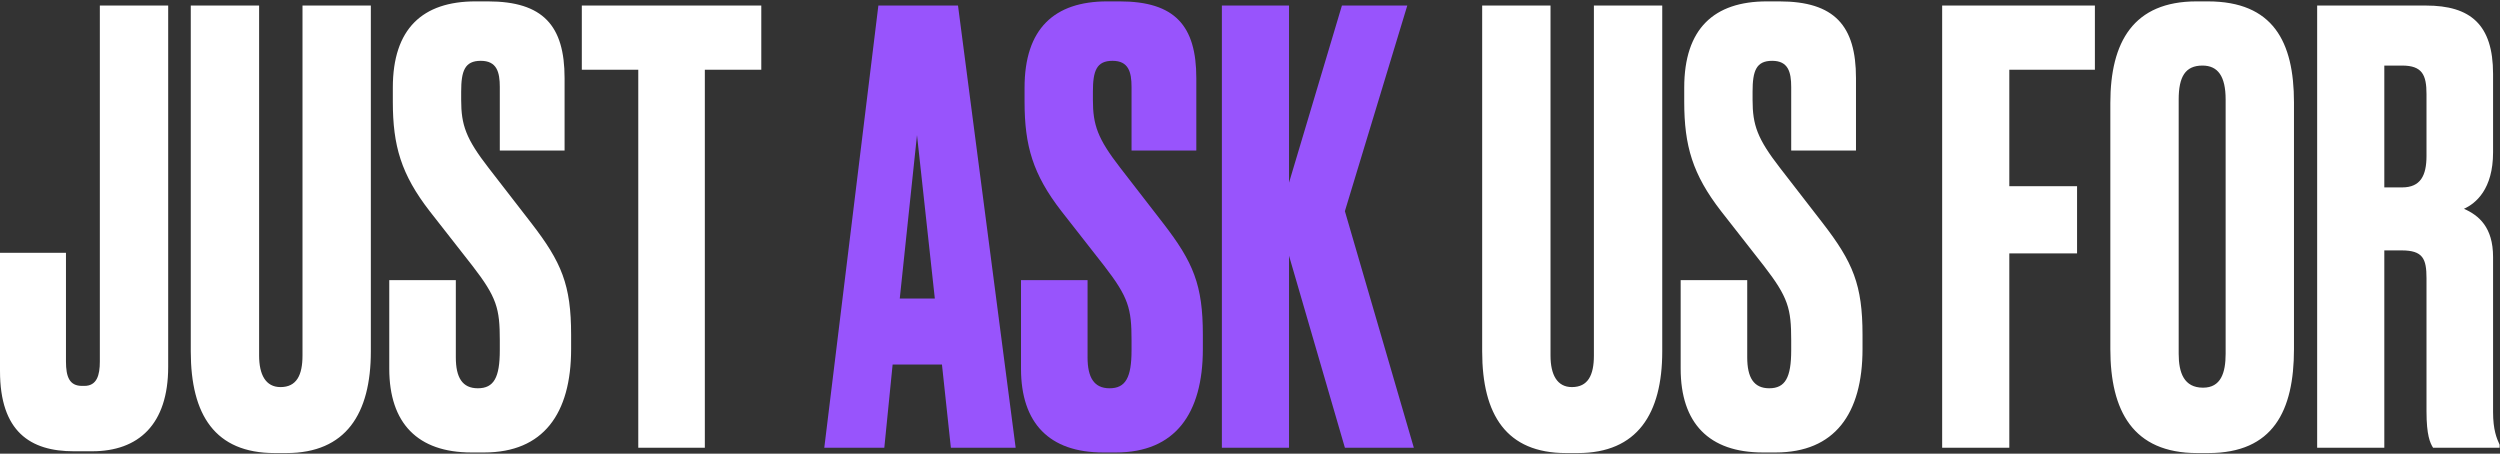 <svg width="1262px" height="229px" viewBox="0 0 1262 229" version="1.1" xmlns="http://www.w3.org/2000/svg" xmlns:xlink="http://www.w3.org/1999/xlink">
    <rect x="0" y="0" width="1262" height="229" fill="#333333" stroke="none"/>
    <g id="desktop" stroke="none" stroke-width="1" fill="none" fill-rule="evenodd">
        <g id="Artboard" transform="translate(-487, -295)">
            <g id="Group" transform="translate(487, 295)">
                <path d="M-3.41060513e-13,127.6 L33.3,127.6 L33.3,182.5 C33.3,190.3 35.1,194.8 41.4,194.8 L42.6,194.8 C48.9,194.8 50.4,189.4 50.4,182.5 L50.4,2.8 L84.9,2.8 L84.9,185.2 C84.9,214.3 69.9,227.8 46.5,227.8 L37.2,227.8 C15.3,227.8 -3.41060513e-13,217.9 -3.41060513e-13,187.3 L-3.41060513e-13,127.6 Z M96.3,177.4 L96.3,2.8 L130.8,2.8 L130.8,179.5 C130.8,189.1 134.1,195.4 141.6,195.4 C149.7,195.4 152.7,189.4 152.7,179.5 L152.7,2.8 L187.2,2.8 L187.2,177.4 C187.2,208.9 174.6,228.7 144.6,228.7 L138.6,228.7 C108.6,228.7 96.3,209.5 96.3,177.4 Z M240,0.7 L246.3,0.7 C274.2,0.7 285,13 285,39.4 L285,76 L252.3,76 L252.3,43.9 C252.3,36.4 250.8,30.7 242.7,30.7 C234.6,30.7 232.8,35.8 232.8,46.3 L232.8,50.5 C232.8,63.1 235.2,70 246.6,84.7 L268.2,112.6 C283.5,132.4 288.3,143.8 288.3,169 L288.3,176.2 C288.3,208.9 274.2,228.4 244.5,228.4 L237.9,228.4 C210.9,228.4 196.5,213.7 196.5,186.1 L196.5,141.4 L230.1,141.4 L230.1,180.4 C230.1,190.6 233.4,196 241.2,196 C249.3,196 252.3,190.6 252.3,176.8 L252.3,171.7 C252.3,155.8 250.8,150.1 238.5,134.2 L216.9,106.6 C202.5,88 198.3,73.6 198.3,51.4 L198.3,44.2 C198.3,14.5 213.3,0.7 240,0.7 Z M293.7,2.8 L384.3,2.8 L384.3,35.2 L355.8,35.2 L355.8,226 L322.2,226 L322.2,35.2 L293.7,35.2 L293.7,2.8 Z M748.2,177.4 L748.2,2.8 L782.7,2.8 L782.7,179.5 C782.7,189.1 786,195.4 793.5,195.4 C801.6,195.4 804.6,189.4 804.6,179.5 L804.6,2.8 L839.1,2.8 L839.1,177.4 C839.1,208.9 826.5,228.7 796.5,228.7 L790.5,228.7 C760.5,228.7 748.2,209.5 748.2,177.4 Z M891.9,0.7 L898.2,0.7 C926.1,0.7 936.9,13 936.9,39.4 L936.9,76 L904.2,76 L904.2,43.9 C904.2,36.4 902.7,30.7 894.6,30.7 C886.5,30.7 884.7,35.8 884.7,46.3 L884.7,50.5 C884.7,63.1 887.1,70 898.5,84.7 L920.1,112.6 C935.4,132.4 940.2,143.8 940.2,169 L940.2,176.2 C940.2,208.9 926.1,228.4 896.4,228.4 L889.8,228.4 C862.8,228.4 848.4,213.7 848.4,186.1 L848.4,141.4 L882,141.4 L882,180.4 C882,190.6 885.3,196 893.1,196 C901.2,196 904.2,190.6 904.2,176.8 L904.2,171.7 C904.2,155.8 902.7,150.1 890.4,134.2 L868.8,106.6 C854.4,88 850.2,73.6 850.2,51.4 L850.2,44.2 C850.2,14.5 865.2,0.7 891.9,0.7 Z M980.4,226 L980.4,2.8 L1057.5,2.8 L1057.5,35.2 L1014.3,35.2 L1014.3,94 L1048.5,94 L1048.5,127.9 L1014.3,127.9 L1014.3,226 L980.4,226 Z M1158,51.7 L1158,176.2 C1158,207.4 1147.5,228.7 1114.8,228.7 L1109.1,228.7 C1076.7,228.7 1065.3,207.4 1065.3,176.2 L1065.3,52 C1065.3,21.1 1077,0.7 1108.8,0.7 L1114.5,0.7 C1147.5,0.7 1158,21.1 1158,51.7 Z M1123.5,178.6 L1123.5,50.2 C1123.5,38.5 1119.6,33.1 1111.8,33.1 C1103.1,33.1 1099.8,38.8 1099.8,50.2 L1099.8,178.6 C1099.8,188.2 1102.5,195.7 1112.1,195.7 C1121.1,195.7 1123.5,188.2 1123.5,178.6 Z M1203.6,33.1 L1203.6,94.6 L1212.6,94.6 C1221.9,94.6 1224.9,88.6 1224.9,78.7 L1224.9,47.5 C1224.9,37.9 1222.8,33.1 1212.6,33.1 L1203.6,33.1 Z M1203.6,126.4 L1203.6,226 L1169.7,226 L1169.7,2.8 L1224.6,2.8 C1247.1,2.8 1258.5,12.4 1258.5,37.3 L1258.5,76.9 C1258.5,95.5 1249.8,102.7 1243.8,105.4 C1251.3,108.7 1258.5,114.7 1258.5,129.7 L1258.5,208 C1258.5,217 1260.3,221.2 1261.8,224.5 L1261.8,226 L1228.2,226 C1226.7,223.6 1224.9,219.7 1224.9,207.7 L1224.9,140.5 C1224.9,130.6 1223.1,126.4 1212.3,126.4 L1203.6,126.4 Z" id="title" fill="#FFFFFF"></path>
                <path d="M480,226 L475.5,184 L450.6,184 L446.4,226 L416.1,226 L443.4,2.8 L483.6,2.8 L512.7,226 L480,226 Z M462.9,68.2 L454.2,150.7 L471.9,150.7 L462.9,68.2 Z M558.9,0.7 L565.2,0.7 C593.1,0.7 603.9,13 603.9,39.4 L603.9,76 L571.2,76 L571.2,43.9 C571.2,36.4 569.7,30.7 561.6,30.7 C553.5,30.7 551.7,35.8 551.7,46.3 L551.7,50.5 C551.7,63.1 554.1,70 565.5,84.7 L587.1,112.6 C602.4,132.4 607.2,143.8 607.2,169 L607.2,176.2 C607.2,208.9 593.1,228.4 563.4,228.4 L556.8,228.4 C529.8,228.4 515.4,213.7 515.4,186.1 L515.4,141.4 L549,141.4 L549,180.4 C549,190.6 552.3,196 560.1,196 C568.2,196 571.2,190.6 571.2,176.8 L571.2,171.7 C571.2,155.8 569.7,150.1 557.4,134.2 L535.8,106.6 C521.4,88 517.2,73.6 517.2,51.4 L517.2,44.2 C517.2,14.5 532.2,0.7 558.9,0.7 Z M650.7,129.1 L650.7,226 L616.8,226 L616.8,2.8 L650.7,2.8 L650.7,92.2 L677.4,2.8 L710.4,2.8 L678.9,106.6 L713.7,226 L678.9,226 L650.7,129.1 Z" id="title" fill="#9854FC"></path>
            </g>
        </g>
    </g>
</svg>